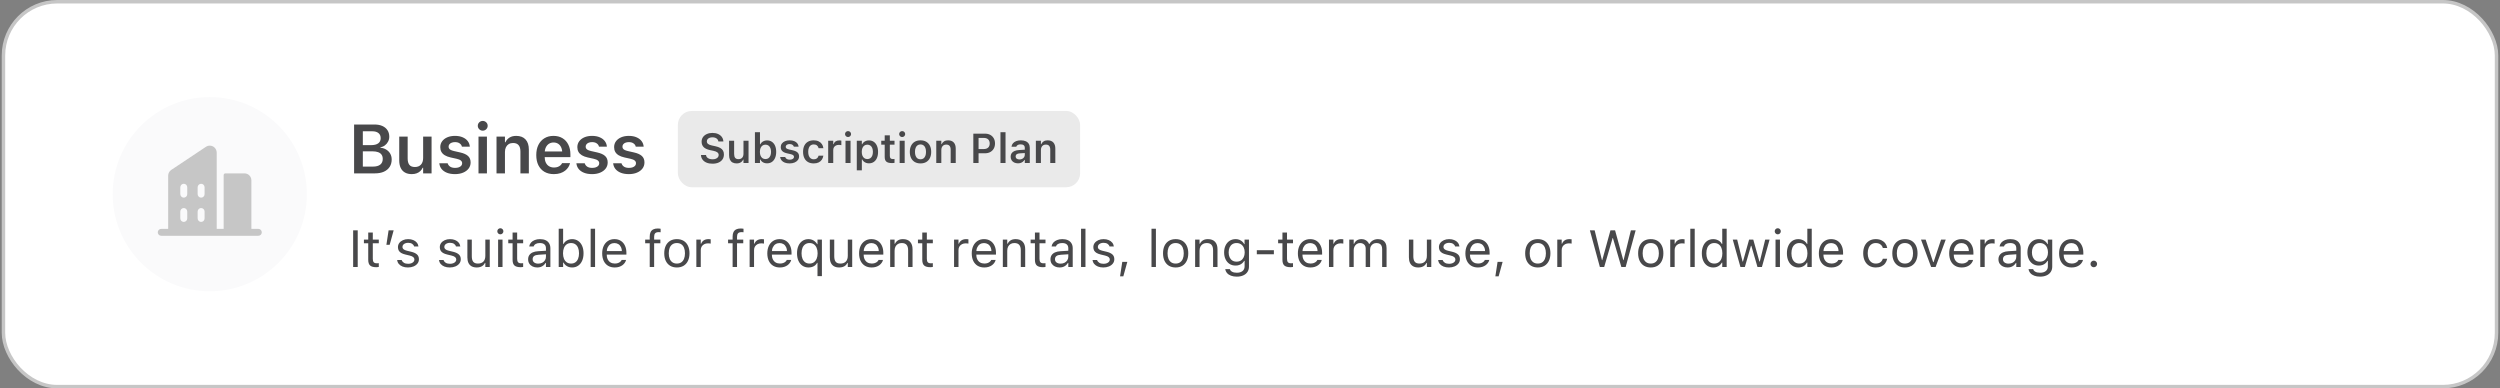 <svg width="721" height="112" viewBox="0 0 721 112" fill="none" xmlns="http://www.w3.org/2000/svg">
<rect x="0" y="0" width="721" height="112" fill="#808080" stroke="none"/>
<rect x="1" y="0.5" width="719" height="111" rx="15.5" fill="white"/>
<rect x="1" y="0.5" width="719" height="111" rx="15.5" stroke="#C6C6C6"/>
<circle cx="60.5" cy="56" r="28" fill="#FAFAFB"/>
<path d="M74.466 66H72.5V52C72.5 51.469 72.289 50.961 71.914 50.586C71.539 50.211 71.03 50 70.5 50H65C64.867 50 64.74 50.053 64.646 50.146C64.553 50.24 64.5 50.367 64.5 50.5V66H62.5V44.051C62.503 43.74 62.436 43.431 62.302 43.15C62.169 42.868 61.973 42.621 61.73 42.426C61.398 42.168 60.994 42.02 60.574 42.005C60.154 41.989 59.74 42.107 59.39 42.34L49.39 49C49.116 49.183 48.891 49.431 48.736 49.722C48.58 50.013 48.499 50.338 48.5 50.667V66H46.534C46.275 65.996 46.025 66.09 45.833 66.263C45.642 66.437 45.522 66.676 45.5 66.934C45.491 67.07 45.51 67.208 45.556 67.337C45.602 67.466 45.675 67.584 45.768 67.684C45.862 67.784 45.975 67.864 46.101 67.918C46.227 67.972 46.363 68 46.5 68H74.5C74.637 68 74.773 67.972 74.899 67.918C75.025 67.864 75.138 67.784 75.232 67.684C75.325 67.584 75.398 67.466 75.444 67.337C75.49 67.208 75.509 67.07 75.5 66.934C75.478 66.676 75.359 66.437 75.167 66.263C74.975 66.09 74.725 65.996 74.466 66ZM54 63C54 63.137 53.972 63.273 53.918 63.398C53.864 63.524 53.784 63.638 53.684 63.731C53.584 63.825 53.466 63.898 53.337 63.944C53.208 63.99 53.071 64.009 52.934 64C52.676 63.977 52.436 63.858 52.263 63.666C52.09 63.474 51.996 63.224 52 62.965V61.034C51.996 60.775 52.091 60.525 52.264 60.334C52.437 60.142 52.676 60.023 52.934 60C53.071 59.991 53.208 60.01 53.337 60.056C53.466 60.102 53.584 60.175 53.684 60.268C53.784 60.362 53.864 60.475 53.918 60.601C53.972 60.727 54 60.863 54 61V63ZM54 56C54 56.137 53.972 56.273 53.918 56.398C53.864 56.524 53.784 56.638 53.684 56.731C53.584 56.825 53.466 56.898 53.337 56.944C53.208 56.99 53.071 57.009 52.934 57C52.676 56.977 52.437 56.858 52.264 56.666C52.09 56.474 51.996 56.224 52 55.965V54.034C51.996 53.775 52.091 53.525 52.264 53.334C52.437 53.142 52.676 53.023 52.934 53C53.071 52.991 53.208 53.01 53.337 53.056C53.466 53.102 53.584 53.175 53.684 53.268C53.784 53.362 53.864 53.475 53.918 53.601C53.972 53.727 54 53.863 54 54V56ZM59 63C59 63.137 58.972 63.273 58.918 63.398C58.864 63.524 58.784 63.638 58.684 63.731C58.584 63.825 58.466 63.898 58.337 63.944C58.208 63.99 58.071 64.009 57.934 64C57.676 63.977 57.437 63.859 57.264 63.667C57.091 63.476 56.996 63.226 57 62.967V61.034C56.997 60.776 57.091 60.526 57.264 60.334C57.438 60.143 57.677 60.024 57.934 60.001C58.071 59.992 58.208 60.011 58.337 60.057C58.466 60.103 58.584 60.176 58.684 60.27C58.784 60.363 58.864 60.477 58.918 60.602C58.972 60.728 59 60.864 59 61.001V63ZM59 56C59 56.137 58.972 56.273 58.918 56.398C58.864 56.524 58.784 56.638 58.684 56.731C58.584 56.825 58.466 56.898 58.337 56.944C58.208 56.99 58.071 57.009 57.934 57C57.677 56.977 57.438 56.858 57.264 56.667C57.091 56.475 56.997 56.225 57 55.967V54.034C56.997 53.776 57.091 53.526 57.264 53.334C57.438 53.143 57.677 53.024 57.934 53.001C58.071 52.992 58.208 53.011 58.337 53.057C58.466 53.104 58.584 53.176 58.684 53.27C58.784 53.363 58.864 53.477 58.918 53.602C58.972 53.728 59 53.864 59 54.001V56Z" fill="#C6C6C6"/>
<path d="M103.381 50V48.047H107.541C108.472 48.047 109.178 47.858 109.66 47.48C110.142 47.103 110.383 46.556 110.383 45.84V45.82C110.383 45.345 110.272 44.945 110.051 44.619C109.829 44.294 109.497 44.05 109.055 43.887C108.618 43.724 108.078 43.643 107.434 43.643H103.381V41.855H107.033C107.932 41.855 108.615 41.683 109.084 41.338C109.553 40.993 109.787 40.498 109.787 39.853V39.834C109.787 39.209 109.576 38.724 109.152 38.379C108.729 38.034 108.137 37.861 107.375 37.861H103.381V35.908H107.99C108.882 35.908 109.647 36.051 110.285 36.338C110.923 36.624 111.411 37.031 111.75 37.559C112.095 38.079 112.268 38.701 112.268 39.424V39.443C112.268 39.938 112.154 40.4 111.926 40.83C111.704 41.26 111.402 41.621 111.018 41.914C110.64 42.207 110.21 42.389 109.729 42.461V42.607C110.367 42.666 110.926 42.848 111.408 43.154C111.896 43.454 112.277 43.848 112.551 44.336C112.824 44.824 112.961 45.374 112.961 45.986V46.006C112.961 46.826 112.766 47.536 112.375 48.135C111.984 48.734 111.428 49.196 110.705 49.522C109.982 49.84 109.12 50 108.117 50H103.381ZM102.121 50V35.908H104.641V50H102.121ZM118.762 50.215C117.974 50.215 117.31 50.059 116.77 49.746C116.229 49.434 115.822 48.984 115.549 48.398C115.275 47.806 115.139 47.093 115.139 46.26V39.404H117.57V45.713C117.57 46.52 117.736 47.132 118.068 47.549C118.4 47.959 118.928 48.164 119.65 48.164C120.035 48.164 120.373 48.105 120.666 47.988C120.965 47.865 121.216 47.689 121.418 47.461C121.62 47.233 121.773 46.96 121.877 46.641C121.981 46.322 122.033 45.967 122.033 45.576V39.404H124.465V50H122.033V48.379H121.896C121.727 48.757 121.496 49.082 121.203 49.355C120.91 49.629 120.559 49.84 120.148 49.99C119.738 50.14 119.276 50.215 118.762 50.215ZM131.232 50.215C130.327 50.215 129.549 50.085 128.898 49.824C128.247 49.564 127.733 49.203 127.355 48.74C126.984 48.272 126.766 47.731 126.701 47.119L126.691 47.08H129.104L129.113 47.119C129.23 47.51 129.468 47.825 129.826 48.066C130.184 48.301 130.663 48.418 131.262 48.418C131.672 48.418 132.027 48.363 132.326 48.252C132.626 48.141 132.86 47.988 133.029 47.793C133.199 47.591 133.283 47.357 133.283 47.09V47.08C133.283 46.768 133.16 46.507 132.912 46.299C132.671 46.09 132.264 45.921 131.691 45.791L129.963 45.41C129.292 45.26 128.736 45.052 128.293 44.785C127.85 44.518 127.518 44.19 127.297 43.799C127.082 43.408 126.975 42.956 126.975 42.441V42.432C126.975 41.787 127.154 41.224 127.512 40.742C127.87 40.254 128.368 39.873 129.006 39.6C129.644 39.326 130.38 39.19 131.213 39.19C132.079 39.19 132.821 39.326 133.439 39.6C134.064 39.867 134.549 40.231 134.895 40.693C135.246 41.156 135.445 41.676 135.49 42.256V42.295H133.215L133.205 42.256C133.127 41.898 132.915 41.598 132.57 41.357C132.232 41.11 131.779 40.986 131.213 40.986C130.848 40.986 130.529 41.042 130.256 41.152C129.982 41.257 129.768 41.406 129.611 41.602C129.455 41.797 129.377 42.028 129.377 42.295V42.305C129.377 42.507 129.429 42.689 129.533 42.852C129.637 43.008 129.803 43.145 130.031 43.262C130.266 43.372 130.572 43.473 130.949 43.565L132.668 43.955C133.723 44.19 134.494 44.535 134.982 44.99C135.477 45.446 135.725 46.061 135.725 46.836V46.855C135.725 47.526 135.529 48.115 135.139 48.623C134.755 49.124 134.224 49.515 133.547 49.795C132.876 50.075 132.105 50.215 131.232 50.215ZM138 50V39.404H140.432V50H138ZM139.221 37.685C138.83 37.685 138.495 37.549 138.215 37.275C137.935 36.995 137.795 36.663 137.795 36.279C137.795 35.889 137.935 35.557 138.215 35.283C138.495 35.01 138.83 34.873 139.221 34.873C139.611 34.873 139.947 35.01 140.227 35.283C140.507 35.557 140.646 35.889 140.646 36.279C140.646 36.663 140.507 36.995 140.227 37.275C139.947 37.549 139.611 37.685 139.221 37.685ZM143.195 50V39.404H145.627V41.035H145.764C146.024 40.462 146.411 40.013 146.926 39.688C147.447 39.355 148.094 39.19 148.869 39.19C150.048 39.19 150.949 39.535 151.574 40.225C152.206 40.915 152.521 41.888 152.521 43.145V50H150.09V43.691C150.09 42.884 149.914 42.275 149.562 41.865C149.217 41.449 148.684 41.24 147.961 41.24C147.479 41.24 147.062 41.348 146.711 41.562C146.366 41.777 146.099 42.077 145.91 42.461C145.721 42.845 145.627 43.301 145.627 43.828V50H143.195ZM159.729 50.215C158.68 50.215 157.775 49.993 157.014 49.551C156.258 49.102 155.676 48.467 155.266 47.647C154.862 46.826 154.66 45.853 154.66 44.727V44.717C154.66 43.603 154.862 42.633 155.266 41.807C155.676 40.98 156.252 40.339 156.994 39.883C157.736 39.421 158.612 39.19 159.621 39.19C160.624 39.19 161.49 39.411 162.219 39.853C162.954 40.296 163.518 40.918 163.908 41.719C164.305 42.513 164.504 43.444 164.504 44.512V45.312H155.881V43.682H163.322L162.16 45.205V44.238C162.16 43.535 162.053 42.953 161.838 42.49C161.623 42.028 161.327 41.68 160.949 41.445C160.578 41.211 160.145 41.094 159.65 41.094C159.156 41.094 158.716 41.214 158.332 41.455C157.948 41.696 157.642 42.051 157.414 42.52C157.193 42.988 157.082 43.561 157.082 44.238V45.205C157.082 45.856 157.189 46.413 157.404 46.875C157.626 47.337 157.938 47.692 158.342 47.94C158.752 48.187 159.234 48.31 159.787 48.31C160.217 48.31 160.588 48.249 160.9 48.125C161.213 47.995 161.467 47.839 161.662 47.656C161.857 47.467 161.994 47.285 162.072 47.109L162.102 47.041H164.396L164.377 47.129C164.292 47.487 164.136 47.848 163.908 48.213C163.68 48.571 163.378 48.903 163 49.209C162.622 49.508 162.16 49.753 161.613 49.941C161.073 50.124 160.445 50.215 159.729 50.215ZM170.764 50.215C169.859 50.215 169.081 50.085 168.43 49.824C167.779 49.564 167.264 49.203 166.887 48.74C166.516 48.272 166.298 47.731 166.232 47.119L166.223 47.08H168.635L168.645 47.119C168.762 47.51 168.999 47.825 169.357 48.066C169.715 48.301 170.194 48.418 170.793 48.418C171.203 48.418 171.558 48.363 171.857 48.252C172.157 48.141 172.391 47.988 172.561 47.793C172.73 47.591 172.814 47.357 172.814 47.09V47.08C172.814 46.768 172.691 46.507 172.443 46.299C172.202 46.09 171.796 45.921 171.223 45.791L169.494 45.41C168.824 45.26 168.267 45.052 167.824 44.785C167.382 44.518 167.049 44.19 166.828 43.799C166.613 43.408 166.506 42.956 166.506 42.441V42.432C166.506 41.787 166.685 41.224 167.043 40.742C167.401 40.254 167.899 39.873 168.537 39.6C169.175 39.326 169.911 39.19 170.744 39.19C171.61 39.19 172.352 39.326 172.971 39.6C173.596 39.867 174.081 40.231 174.426 40.693C174.777 41.156 174.976 41.676 175.021 42.256V42.295H172.746L172.736 42.256C172.658 41.898 172.447 41.598 172.102 41.357C171.763 41.11 171.311 40.986 170.744 40.986C170.38 40.986 170.061 41.042 169.787 41.152C169.514 41.257 169.299 41.406 169.143 41.602C168.986 41.797 168.908 42.028 168.908 42.295V42.305C168.908 42.507 168.96 42.689 169.064 42.852C169.169 43.008 169.335 43.145 169.562 43.262C169.797 43.372 170.103 43.473 170.48 43.565L172.199 43.955C173.254 44.19 174.025 44.535 174.514 44.99C175.008 45.446 175.256 46.061 175.256 46.836V46.855C175.256 47.526 175.061 48.115 174.67 48.623C174.286 49.124 173.755 49.515 173.078 49.795C172.408 50.075 171.636 50.215 170.764 50.215ZM181.369 50.215C180.464 50.215 179.686 50.085 179.035 49.824C178.384 49.564 177.87 49.203 177.492 48.74C177.121 48.272 176.903 47.731 176.838 47.119L176.828 47.08H179.24L179.25 47.119C179.367 47.51 179.605 47.825 179.963 48.066C180.321 48.301 180.799 48.418 181.398 48.418C181.809 48.418 182.163 48.363 182.463 48.252C182.762 48.141 182.997 47.988 183.166 47.793C183.335 47.591 183.42 47.357 183.42 47.09V47.08C183.42 46.768 183.296 46.507 183.049 46.299C182.808 46.09 182.401 45.921 181.828 45.791L180.1 45.41C179.429 45.26 178.872 45.052 178.43 44.785C177.987 44.518 177.655 44.19 177.434 43.799C177.219 43.408 177.111 42.956 177.111 42.441V42.432C177.111 41.787 177.29 41.224 177.648 40.742C178.007 40.254 178.505 39.873 179.143 39.6C179.781 39.326 180.516 39.19 181.35 39.19C182.215 39.19 182.958 39.326 183.576 39.6C184.201 39.867 184.686 40.231 185.031 40.693C185.383 41.156 185.581 41.676 185.627 42.256V42.295H183.352L183.342 42.256C183.264 41.898 183.052 41.598 182.707 41.357C182.368 41.11 181.916 40.986 181.35 40.986C180.985 40.986 180.666 41.042 180.393 41.152C180.119 41.257 179.904 41.406 179.748 41.602C179.592 41.797 179.514 42.028 179.514 42.295V42.305C179.514 42.507 179.566 42.689 179.67 42.852C179.774 43.008 179.94 43.145 180.168 43.262C180.402 43.372 180.708 43.473 181.086 43.565L182.805 43.955C183.859 44.19 184.631 44.535 185.119 44.99C185.614 45.446 185.861 46.061 185.861 46.836V46.855C185.861 47.526 185.666 48.115 185.275 48.623C184.891 49.124 184.361 49.515 183.684 49.795C183.013 50.075 182.242 50.215 181.369 50.215Z" fill="#48484A"/>
<rect x="195.5" y="32" width="116" height="22" rx="4" fill="#EAEAEA"/>
<path d="M205.479 47.211C204.822 47.211 204.252 47.109 203.768 46.906C203.287 46.703 202.908 46.42 202.631 46.057C202.354 45.693 202.197 45.27 202.162 44.785L202.156 44.703H203.621L203.627 44.762C203.65 45 203.744 45.207 203.908 45.383C204.076 45.559 204.299 45.697 204.576 45.799C204.854 45.897 205.17 45.945 205.525 45.945C205.865 45.945 206.166 45.893 206.428 45.787C206.689 45.682 206.895 45.537 207.043 45.353C207.191 45.166 207.266 44.951 207.266 44.709V44.703C207.266 44.398 207.146 44.15 206.908 43.959C206.67 43.764 206.277 43.607 205.73 43.49L204.822 43.303C203.955 43.119 203.324 42.826 202.93 42.424C202.539 42.018 202.344 41.5 202.344 40.871V40.865C202.344 40.361 202.477 39.92 202.742 39.541C203.012 39.162 203.381 38.867 203.85 38.656C204.322 38.441 204.863 38.334 205.473 38.334C206.098 38.334 206.639 38.44 207.096 38.65C207.553 38.857 207.912 39.141 208.174 39.5C208.436 39.859 208.582 40.266 208.613 40.719L208.619 40.795H207.178L207.166 40.725C207.131 40.502 207.039 40.309 206.891 40.145C206.746 39.977 206.553 39.844 206.311 39.746C206.068 39.648 205.785 39.6 205.461 39.6C205.152 39.6 204.877 39.648 204.635 39.746C204.393 39.84 204.201 39.973 204.061 40.145C203.924 40.316 203.855 40.523 203.855 40.766V40.772C203.855 41.068 203.971 41.315 204.201 41.51C204.436 41.705 204.816 41.857 205.344 41.967L206.252 42.16C206.846 42.285 207.328 42.451 207.699 42.658C208.07 42.865 208.342 43.123 208.514 43.432C208.689 43.736 208.777 44.103 208.777 44.533V44.539C208.777 45.086 208.643 45.559 208.373 45.957C208.107 46.355 207.727 46.664 207.23 46.883C206.738 47.102 206.154 47.211 205.479 47.211ZM212.445 47.129C211.969 47.129 211.568 47.037 211.244 46.853C210.92 46.666 210.676 46.395 210.512 46.039C210.348 45.68 210.266 45.246 210.266 44.738V40.596H211.725V44.404C211.725 44.9 211.822 45.273 212.018 45.523C212.213 45.773 212.531 45.898 212.973 45.898C213.207 45.898 213.414 45.863 213.594 45.793C213.777 45.719 213.93 45.613 214.051 45.477C214.172 45.34 214.264 45.176 214.326 44.984C214.389 44.789 214.42 44.57 214.42 44.328V40.596H215.879V47H214.42V46.027H214.32C214.223 46.254 214.086 46.451 213.91 46.619C213.734 46.783 213.523 46.91 213.277 47C213.031 47.086 212.754 47.129 212.445 47.129ZM221.223 47.105C220.922 47.105 220.646 47.062 220.396 46.977C220.146 46.887 219.926 46.76 219.734 46.596C219.547 46.428 219.395 46.228 219.277 45.998H219.178V47H217.719V38.117H219.178V41.615H219.277C219.391 41.385 219.543 41.185 219.734 41.018C219.926 40.85 220.148 40.721 220.402 40.631C220.656 40.537 220.93 40.49 221.223 40.49C221.762 40.49 222.227 40.625 222.617 40.895C223.012 41.16 223.316 41.541 223.531 42.037C223.746 42.529 223.854 43.115 223.854 43.795V43.807C223.854 44.478 223.744 45.062 223.525 45.559C223.311 46.055 223.006 46.438 222.611 46.707C222.221 46.973 221.758 47.105 221.223 47.105ZM220.766 45.875C221.098 45.875 221.383 45.793 221.621 45.629C221.859 45.461 222.043 45.223 222.172 44.914C222.301 44.605 222.365 44.236 222.365 43.807V43.795C222.365 43.365 222.301 42.996 222.172 42.688C222.043 42.375 221.859 42.137 221.621 41.973C221.383 41.805 221.098 41.721 220.766 41.721C220.438 41.721 220.152 41.805 219.91 41.973C219.668 42.141 219.48 42.379 219.348 42.688C219.219 42.996 219.154 43.365 219.154 43.795V43.807C219.154 44.232 219.219 44.602 219.348 44.914C219.48 45.223 219.666 45.461 219.904 45.629C220.146 45.793 220.434 45.875 220.766 45.875ZM227.732 47.129C227.189 47.129 226.721 47.053 226.326 46.9C225.936 46.744 225.627 46.529 225.4 46.256C225.174 45.978 225.039 45.658 224.996 45.295V45.283H226.443L226.449 45.295C226.527 45.518 226.674 45.699 226.889 45.84C227.104 45.98 227.393 46.051 227.756 46.051C227.998 46.051 228.211 46.018 228.395 45.951C228.578 45.881 228.723 45.785 228.828 45.664C228.934 45.543 228.986 45.402 228.986 45.242V45.23C228.986 45.043 228.91 44.887 228.758 44.762C228.605 44.633 228.354 44.529 228.002 44.451L226.965 44.217C226.559 44.127 226.223 44.002 225.957 43.842C225.691 43.682 225.492 43.484 225.359 43.25C225.23 43.016 225.166 42.742 225.166 42.43V42.424C225.166 42.037 225.273 41.697 225.488 41.404C225.707 41.111 226.01 40.883 226.396 40.719C226.783 40.555 227.229 40.473 227.732 40.473C228.252 40.473 228.699 40.551 229.074 40.707C229.449 40.863 229.742 41.078 229.953 41.352C230.164 41.625 230.285 41.935 230.316 42.283V42.295H228.945L228.939 42.277C228.885 42.074 228.754 41.902 228.547 41.762C228.344 41.617 228.07 41.545 227.727 41.545C227.512 41.545 227.318 41.578 227.146 41.645C226.979 41.711 226.846 41.805 226.748 41.926C226.654 42.043 226.607 42.182 226.607 42.342V42.348C226.607 42.473 226.639 42.582 226.701 42.676C226.768 42.77 226.871 42.852 227.012 42.922C227.152 42.992 227.338 43.055 227.568 43.109L228.605 43.338C229.234 43.478 229.699 43.688 230 43.965C230.301 44.242 230.451 44.615 230.451 45.084V45.096C230.451 45.502 230.334 45.857 230.1 46.162C229.865 46.467 229.543 46.705 229.133 46.877C228.723 47.045 228.256 47.129 227.732 47.129ZM234.67 47.129C234.025 47.129 233.475 46.996 233.018 46.73C232.561 46.465 232.211 46.082 231.969 45.582C231.727 45.082 231.605 44.484 231.605 43.789V43.777C231.605 43.086 231.727 42.494 231.969 42.002C232.211 41.51 232.561 41.133 233.018 40.871C233.475 40.605 234.023 40.473 234.664 40.473C235.215 40.473 235.688 40.568 236.082 40.76C236.48 40.947 236.795 41.209 237.025 41.545C237.26 41.877 237.404 42.266 237.459 42.711V42.734H236.082L236.076 42.717C236.01 42.404 235.857 42.148 235.619 41.949C235.385 41.75 235.068 41.65 234.67 41.65C234.338 41.65 234.053 41.734 233.814 41.902C233.58 42.07 233.4 42.312 233.275 42.629C233.15 42.945 233.088 43.328 233.088 43.777V43.789C233.088 44.242 233.15 44.631 233.275 44.955C233.404 45.275 233.586 45.522 233.82 45.693C234.055 45.861 234.338 45.945 234.67 45.945C235.049 45.945 235.354 45.859 235.584 45.688C235.818 45.516 235.98 45.262 236.07 44.926L236.082 44.902L237.453 44.897L237.447 44.949C237.377 45.383 237.225 45.764 236.99 46.092C236.76 46.42 236.451 46.676 236.064 46.859C235.678 47.039 235.213 47.129 234.67 47.129ZM238.848 47V40.596H240.307V41.58H240.406C240.516 41.236 240.711 40.969 240.992 40.777C241.277 40.586 241.631 40.49 242.053 40.49C242.162 40.49 242.27 40.498 242.375 40.514C242.484 40.525 242.574 40.541 242.645 40.56V41.867C242.527 41.84 242.408 41.82 242.287 41.809C242.17 41.793 242.047 41.785 241.918 41.785C241.594 41.785 241.311 41.846 241.068 41.967C240.826 42.088 240.639 42.262 240.506 42.488C240.373 42.711 240.307 42.975 240.307 43.279V47H238.848ZM243.846 47V40.596H245.299V47H243.846ZM244.578 39.523C244.34 39.523 244.135 39.44 243.963 39.272C243.791 39.103 243.705 38.902 243.705 38.668C243.705 38.426 243.791 38.223 243.963 38.059C244.135 37.891 244.34 37.807 244.578 37.807C244.816 37.807 245.02 37.891 245.188 38.059C245.359 38.223 245.445 38.426 245.445 38.668C245.445 38.902 245.359 39.103 245.188 39.272C245.02 39.44 244.816 39.523 244.578 39.523ZM247.098 49.127V40.596H248.557V41.598H248.656C248.773 41.367 248.926 41.17 249.113 41.006C249.305 40.842 249.525 40.715 249.775 40.625C250.025 40.535 250.301 40.49 250.602 40.49C251.137 40.49 251.6 40.625 251.99 40.895C252.385 41.164 252.689 41.547 252.904 42.043C253.123 42.535 253.232 43.119 253.232 43.795V43.807C253.232 44.486 253.125 45.072 252.91 45.565C252.695 46.057 252.391 46.438 251.996 46.707C251.605 46.973 251.141 47.105 250.602 47.105C250.309 47.105 250.035 47.06 249.781 46.971C249.527 46.877 249.305 46.746 249.113 46.578C248.922 46.41 248.77 46.211 248.656 45.98H248.557V49.127H247.098ZM250.145 45.875C250.477 45.875 250.762 45.793 251 45.629C251.238 45.461 251.422 45.223 251.551 44.914C251.68 44.602 251.744 44.232 251.744 43.807V43.795C251.744 43.361 251.68 42.99 251.551 42.682C251.422 42.373 251.238 42.137 251 41.973C250.762 41.805 250.477 41.721 250.145 41.721C249.812 41.721 249.525 41.805 249.283 41.973C249.045 42.137 248.859 42.373 248.727 42.682C248.598 42.99 248.533 43.359 248.533 43.789V43.801C248.533 44.23 248.598 44.602 248.727 44.914C248.859 45.223 249.047 45.461 249.289 45.629C249.531 45.793 249.816 45.875 250.145 45.875ZM257.223 47.029C256.488 47.029 255.959 46.895 255.635 46.625C255.311 46.355 255.148 45.914 255.148 45.301V41.727H254.152V40.596H255.148V39.025H256.631V40.596H257.979V41.727H256.631V44.955C256.631 45.272 256.697 45.504 256.83 45.652C256.967 45.797 257.186 45.869 257.486 45.869C257.592 45.869 257.678 45.867 257.744 45.863C257.814 45.855 257.893 45.848 257.979 45.84V46.965C257.877 46.984 257.76 47 257.627 47.012C257.498 47.023 257.363 47.029 257.223 47.029ZM259.455 47V40.596H260.908V47H259.455ZM260.188 39.523C259.949 39.523 259.744 39.44 259.572 39.272C259.4 39.103 259.314 38.902 259.314 38.668C259.314 38.426 259.4 38.223 259.572 38.059C259.744 37.891 259.949 37.807 260.188 37.807C260.426 37.807 260.629 37.891 260.797 38.059C260.969 38.223 261.055 38.426 261.055 38.668C261.055 38.902 260.969 39.103 260.797 39.272C260.629 39.44 260.426 39.523 260.188 39.523ZM265.473 47.129C264.836 47.129 264.287 46.996 263.826 46.73C263.365 46.461 263.01 46.078 262.76 45.582C262.514 45.086 262.391 44.492 262.391 43.801V43.789C262.391 43.105 262.516 42.516 262.766 42.02C263.016 41.52 263.369 41.137 263.826 40.871C264.287 40.605 264.836 40.473 265.473 40.473C266.109 40.473 266.656 40.605 267.113 40.871C267.574 41.137 267.93 41.518 268.18 42.014C268.43 42.51 268.555 43.102 268.555 43.789V43.801C268.555 44.492 268.43 45.086 268.18 45.582C267.934 46.078 267.58 46.461 267.119 46.73C266.662 46.996 266.113 47.129 265.473 47.129ZM265.473 45.945C265.809 45.945 266.094 45.861 266.328 45.693C266.566 45.522 266.748 45.277 266.873 44.961C266.998 44.641 267.061 44.256 267.061 43.807V43.795C267.061 43.342 266.998 42.957 266.873 42.641C266.748 42.32 266.566 42.076 266.328 41.908C266.094 41.736 265.809 41.65 265.473 41.65C265.137 41.65 264.85 41.736 264.611 41.908C264.373 42.076 264.191 42.32 264.066 42.641C263.941 42.957 263.879 43.342 263.879 43.795V43.807C263.879 44.256 263.941 44.641 264.066 44.961C264.191 45.281 264.371 45.525 264.605 45.693C264.844 45.861 265.133 45.945 265.473 45.945ZM270.02 47V40.596H271.479V41.58H271.578C271.73 41.232 271.961 40.961 272.27 40.766C272.578 40.57 272.963 40.473 273.424 40.473C274.139 40.473 274.686 40.68 275.064 41.094C275.443 41.508 275.633 42.096 275.633 42.857V47H274.174V43.197C274.174 42.697 274.068 42.322 273.857 42.072C273.65 41.822 273.326 41.697 272.885 41.697C272.596 41.697 272.346 41.762 272.135 41.891C271.924 42.02 271.762 42.201 271.648 42.435C271.535 42.67 271.479 42.947 271.479 43.268V47H270.02ZM281.463 44.205V42.986H283.713C284.256 42.986 284.678 42.848 284.979 42.57C285.279 42.289 285.43 41.895 285.43 41.387V41.375C285.43 40.863 285.279 40.469 284.979 40.191C284.678 39.914 284.256 39.775 283.713 39.775H281.463V38.545H284.082C284.656 38.545 285.158 38.662 285.588 38.897C286.018 39.131 286.354 39.461 286.596 39.887C286.838 40.309 286.959 40.803 286.959 41.369V41.381C286.959 41.943 286.838 42.438 286.596 42.863C286.354 43.285 286.018 43.615 285.588 43.853C285.158 44.088 284.656 44.205 284.082 44.205H281.463ZM280.707 47V38.545H282.219V47H280.707ZM288.535 47V38.117H289.994V47H288.535ZM293.574 47.105C293.172 47.105 292.811 47.027 292.49 46.871C292.174 46.715 291.924 46.494 291.74 46.209C291.561 45.92 291.471 45.58 291.471 45.19V45.178C291.471 44.799 291.564 44.473 291.752 44.199C291.939 43.922 292.215 43.705 292.578 43.549C292.941 43.393 293.383 43.301 293.902 43.273L296.27 43.127V44.088L294.107 44.228C293.697 44.252 293.395 44.338 293.199 44.486C293.004 44.635 292.906 44.842 292.906 45.107V45.119C292.906 45.393 293.01 45.605 293.217 45.758C293.428 45.91 293.695 45.986 294.02 45.986C294.312 45.986 294.574 45.928 294.805 45.81C295.035 45.693 295.217 45.535 295.35 45.336C295.482 45.133 295.549 44.904 295.549 44.65V42.623C295.549 42.303 295.447 42.059 295.244 41.891C295.041 41.719 294.74 41.633 294.342 41.633C294.01 41.633 293.738 41.691 293.527 41.809C293.316 41.922 293.174 42.084 293.1 42.295L293.094 42.318H291.717L291.723 42.266C291.77 41.906 291.91 41.592 292.145 41.322C292.379 41.053 292.689 40.844 293.076 40.695C293.463 40.547 293.908 40.473 294.412 40.473C294.967 40.473 295.436 40.559 295.818 40.73C296.201 40.898 296.492 41.145 296.691 41.469C296.891 41.789 296.99 42.174 296.99 42.623V47H295.549V46.121H295.449C295.332 46.324 295.18 46.5 294.992 46.648C294.809 46.797 294.598 46.91 294.359 46.988C294.121 47.066 293.859 47.105 293.574 47.105ZM298.742 47V40.596H300.201V41.58H300.301C300.453 41.232 300.684 40.961 300.992 40.766C301.301 40.57 301.686 40.473 302.146 40.473C302.861 40.473 303.408 40.68 303.787 41.094C304.166 41.508 304.355 42.096 304.355 42.857V47H302.896V43.197C302.896 42.697 302.791 42.322 302.58 42.072C302.373 41.822 302.049 41.697 301.607 41.697C301.318 41.697 301.068 41.762 300.857 41.891C300.646 42.02 300.484 42.201 300.371 42.435C300.258 42.67 300.201 42.947 300.201 43.268V47H298.742Z" fill="#48484A"/>
<path d="M101.848 77V66.431H103.166V77H101.848ZM108.505 77.059C107.695 77.059 107.106 76.895 106.74 76.568C106.379 76.241 106.198 75.701 106.198 74.949V70.159H104.953V69.105H106.198V67.061H107.517V69.105H109.245V70.159H107.517V74.627C107.517 75.091 107.604 75.425 107.78 75.63C107.956 75.831 108.249 75.931 108.659 75.931C108.771 75.931 108.867 75.928 108.945 75.923C109.028 75.918 109.128 75.911 109.245 75.901V76.985C109.123 77.005 109.001 77.022 108.879 77.037C108.757 77.051 108.632 77.059 108.505 77.059ZM111.435 70.599L112.072 66.431H113.53L112.38 70.599H111.435ZM117.653 77.139C117.067 77.139 116.55 77.051 116.101 76.876C115.651 76.695 115.29 76.443 115.017 76.121C114.748 75.799 114.589 75.42 114.541 74.986H115.844C115.952 75.313 116.162 75.577 116.474 75.777C116.787 75.977 117.194 76.077 117.697 76.077C118.054 76.077 118.366 76.026 118.635 75.923C118.908 75.816 119.123 75.672 119.279 75.491C119.436 75.306 119.514 75.093 119.514 74.854V74.839C119.514 74.571 119.406 74.344 119.191 74.158C118.977 73.968 118.625 73.814 118.137 73.697L116.914 73.404C116.42 73.287 116.015 73.135 115.698 72.95C115.38 72.759 115.146 72.527 114.995 72.254C114.843 71.976 114.768 71.648 114.768 71.272V71.265C114.768 70.826 114.895 70.433 115.148 70.086C115.407 69.739 115.759 69.466 116.203 69.266C116.647 69.065 117.148 68.965 117.705 68.965C118.256 68.965 118.745 69.053 119.169 69.229C119.599 69.4 119.943 69.644 120.202 69.961C120.466 70.279 120.627 70.652 120.686 71.082H119.433C119.35 70.769 119.16 70.516 118.862 70.32C118.564 70.125 118.176 70.027 117.697 70.027C117.385 70.027 117.106 70.079 116.862 70.181C116.618 70.279 116.425 70.415 116.284 70.591C116.142 70.767 116.071 70.972 116.071 71.207V71.221C116.071 71.397 116.118 71.553 116.21 71.69C116.303 71.827 116.447 71.946 116.643 72.049C116.838 72.151 117.089 72.242 117.397 72.32L118.613 72.613C119.355 72.793 119.907 73.052 120.268 73.389C120.634 73.726 120.817 74.178 120.817 74.744V74.759C120.817 75.228 120.678 75.643 120.4 76.004C120.122 76.36 119.743 76.639 119.265 76.839C118.791 77.039 118.254 77.139 117.653 77.139ZM129.724 77.139C129.138 77.139 128.62 77.051 128.171 76.876C127.722 76.695 127.36 76.443 127.087 76.121C126.818 75.799 126.66 75.42 126.611 74.986H127.915C128.022 75.313 128.232 75.577 128.544 75.777C128.857 75.977 129.265 76.077 129.768 76.077C130.124 76.077 130.437 76.026 130.705 75.923C130.979 75.816 131.193 75.672 131.35 75.491C131.506 75.306 131.584 75.093 131.584 74.854V74.839C131.584 74.571 131.477 74.344 131.262 74.158C131.047 73.968 130.695 73.814 130.207 73.697L128.984 73.404C128.491 73.287 128.085 73.135 127.768 72.95C127.451 72.759 127.216 72.527 127.065 72.254C126.914 71.976 126.838 71.648 126.838 71.272V71.265C126.838 70.826 126.965 70.433 127.219 70.086C127.478 69.739 127.829 69.466 128.273 69.266C128.718 69.065 129.218 68.965 129.775 68.965C130.327 68.965 130.815 69.053 131.24 69.229C131.669 69.4 132.014 69.644 132.272 69.961C132.536 70.279 132.697 70.652 132.756 71.082H131.503C131.42 70.769 131.23 70.516 130.932 70.32C130.634 70.125 130.246 70.027 129.768 70.027C129.455 70.027 129.177 70.079 128.933 70.181C128.688 70.279 128.496 70.415 128.354 70.591C128.212 70.767 128.142 70.972 128.142 71.207V71.221C128.142 71.397 128.188 71.553 128.281 71.69C128.374 71.827 128.518 71.946 128.713 72.049C128.908 72.151 129.16 72.242 129.467 72.32L130.683 72.613C131.425 72.793 131.977 73.052 132.338 73.389C132.705 73.726 132.888 74.178 132.888 74.744V74.759C132.888 75.228 132.749 75.643 132.47 76.004C132.192 76.36 131.813 76.639 131.335 76.839C130.861 77.039 130.324 77.139 129.724 77.139ZM137.509 77.139C136.914 77.139 136.413 77.027 136.008 76.802C135.603 76.573 135.297 76.241 135.092 75.806C134.892 75.367 134.792 74.837 134.792 74.217V69.105H136.066V73.909C136.066 74.617 136.203 75.144 136.477 75.491C136.755 75.838 137.209 76.011 137.839 76.011C138.186 76.011 138.491 75.96 138.754 75.857C139.023 75.755 139.248 75.608 139.428 75.418C139.609 75.223 139.743 74.988 139.831 74.715C139.924 74.436 139.97 74.124 139.97 73.777V69.105H141.245V77H139.97V75.821H139.853C139.726 76.099 139.553 76.338 139.333 76.539C139.113 76.734 138.85 76.883 138.542 76.985C138.239 77.088 137.895 77.139 137.509 77.139ZM143.654 77V69.105H144.929V77H143.654ZM144.299 67.581C144.06 67.581 143.852 67.496 143.676 67.325C143.505 67.149 143.42 66.941 143.42 66.702C143.42 66.458 143.505 66.251 143.676 66.08C143.852 65.909 144.06 65.823 144.299 65.823C144.543 65.823 144.75 65.909 144.921 66.08C145.092 66.251 145.178 66.458 145.178 66.702C145.178 66.941 145.092 67.149 144.921 67.325C144.75 67.496 144.543 67.581 144.299 67.581ZM150.136 77.059C149.326 77.059 148.737 76.895 148.371 76.568C148.01 76.241 147.829 75.701 147.829 74.949V70.159H146.584V69.105H147.829V67.061H149.147V69.105H150.876V70.159H149.147V74.627C149.147 75.091 149.235 75.425 149.411 75.63C149.587 75.831 149.88 75.931 150.29 75.931C150.402 75.931 150.498 75.928 150.576 75.923C150.659 75.918 150.759 75.911 150.876 75.901V76.985C150.754 77.005 150.632 77.022 150.51 77.037C150.388 77.051 150.263 77.059 150.136 77.059ZM154.948 77.139C154.45 77.139 154.001 77.044 153.601 76.853C153.205 76.663 152.89 76.392 152.656 76.04C152.426 75.689 152.312 75.274 152.312 74.795V74.781C152.312 74.312 152.424 73.912 152.648 73.58C152.873 73.243 153.2 72.979 153.63 72.789C154.06 72.598 154.58 72.486 155.19 72.452L158.09 72.276V73.294L155.344 73.47C154.743 73.504 154.304 73.628 154.025 73.843C153.752 74.058 153.615 74.361 153.615 74.751V74.766C153.615 75.166 153.767 75.479 154.069 75.704C154.372 75.923 154.753 76.033 155.212 76.033C155.646 76.033 156.032 75.948 156.369 75.777C156.706 75.601 156.97 75.364 157.16 75.066C157.355 74.769 157.453 74.432 157.453 74.056V71.595C157.453 71.106 157.304 70.735 157.006 70.481C156.713 70.223 156.271 70.093 155.681 70.093C155.207 70.093 154.819 70.179 154.516 70.35C154.213 70.516 154.011 70.752 153.908 71.06L153.901 71.082H152.626L152.634 71.038C152.702 70.623 152.873 70.262 153.146 69.954C153.425 69.642 153.784 69.4 154.223 69.229C154.663 69.053 155.163 68.965 155.725 68.965C156.369 68.965 156.914 69.07 157.358 69.28C157.807 69.49 158.146 69.793 158.376 70.189C158.61 70.579 158.728 71.048 158.728 71.595V77H157.453V75.835H157.336C157.17 76.114 156.967 76.351 156.728 76.546C156.494 76.741 156.228 76.89 155.93 76.993C155.632 77.09 155.305 77.139 154.948 77.139ZM164.982 77.139C164.616 77.139 164.277 77.083 163.964 76.971C163.652 76.858 163.374 76.7 163.129 76.495C162.885 76.285 162.683 76.033 162.521 75.74H162.404V77H161.13V65.97H162.404V70.35H162.521C162.668 70.066 162.863 69.822 163.107 69.617C163.356 69.412 163.64 69.253 163.957 69.141C164.279 69.024 164.621 68.965 164.982 68.965C165.651 68.965 166.232 69.134 166.726 69.471C167.224 69.808 167.609 70.281 167.883 70.892C168.156 71.502 168.293 72.22 168.293 73.045V73.06C168.293 73.88 168.156 74.598 167.883 75.213C167.609 75.823 167.224 76.297 166.726 76.634C166.232 76.971 165.651 77.139 164.982 77.139ZM164.689 76.011C165.173 76.011 165.585 75.894 165.927 75.66C166.269 75.42 166.53 75.081 166.711 74.642C166.896 74.197 166.989 73.67 166.989 73.06V73.045C166.989 72.43 166.896 71.902 166.711 71.463C166.53 71.023 166.269 70.686 165.927 70.452C165.585 70.213 165.173 70.093 164.689 70.093C164.211 70.093 163.798 70.213 163.452 70.452C163.105 70.691 162.839 71.031 162.653 71.47C162.468 71.91 162.375 72.435 162.375 73.045V73.06C162.375 73.665 162.468 74.19 162.653 74.634C162.839 75.074 163.105 75.413 163.452 75.652C163.798 75.892 164.211 76.011 164.689 76.011ZM170.344 77V65.97H171.618V77H170.344ZM177.287 77.139C176.535 77.139 175.888 76.973 175.346 76.641C174.809 76.309 174.394 75.84 174.101 75.235C173.813 74.624 173.669 73.907 173.669 73.082V73.074C173.669 72.259 173.813 71.543 174.101 70.928C174.394 70.313 174.807 69.832 175.339 69.485C175.871 69.139 176.494 68.965 177.207 68.965C177.924 68.965 178.54 69.131 179.052 69.463C179.57 69.795 179.965 70.259 180.239 70.855C180.517 71.446 180.656 72.134 180.656 72.92V73.418H174.328V72.4H180.004L179.375 73.331V72.825C179.375 72.205 179.282 71.695 179.096 71.294C178.911 70.894 178.654 70.596 178.327 70.401C178 70.201 177.624 70.101 177.199 70.101C176.774 70.101 176.394 70.206 176.057 70.415C175.725 70.621 175.461 70.926 175.266 71.331C175.07 71.736 174.973 72.234 174.973 72.825V73.331C174.973 73.892 175.068 74.373 175.258 74.773C175.449 75.169 175.72 75.474 176.071 75.689C176.423 75.899 176.838 76.004 177.316 76.004C177.673 76.004 177.983 75.955 178.247 75.857C178.51 75.76 178.728 75.635 178.898 75.484C179.069 75.332 179.189 75.179 179.257 75.022L179.287 74.957H180.561L180.546 75.015C180.478 75.284 180.356 75.545 180.18 75.799C180.009 76.048 179.787 76.275 179.514 76.48C179.24 76.68 178.916 76.841 178.54 76.963C178.168 77.081 177.751 77.139 177.287 77.139ZM187.38 77V70.159H186.069V69.105H187.38V68.226C187.38 67.698 187.465 67.264 187.636 66.922C187.812 66.575 188.071 66.319 188.413 66.153C188.754 65.982 189.174 65.897 189.672 65.897C189.829 65.897 189.975 65.904 190.112 65.918C190.253 65.928 190.39 65.945 190.522 65.97V66.988C190.444 66.973 190.354 66.963 190.251 66.959C190.148 66.954 190.041 66.951 189.929 66.951C189.475 66.951 189.147 67.061 188.947 67.281C188.752 67.501 188.654 67.828 188.654 68.262V69.105H190.449V70.159H188.654V77H187.38ZM195.209 77.139C194.462 77.139 193.815 76.976 193.269 76.648C192.727 76.316 192.307 75.845 192.009 75.235C191.716 74.624 191.569 73.899 191.569 73.06V73.045C191.569 72.2 191.716 71.473 192.009 70.862C192.307 70.252 192.727 69.783 193.269 69.456C193.815 69.129 194.462 68.965 195.209 68.965C195.961 68.965 196.608 69.129 197.15 69.456C197.692 69.783 198.11 70.252 198.403 70.862C198.701 71.473 198.85 72.2 198.85 73.045V73.06C198.85 73.899 198.701 74.624 198.403 75.235C198.11 75.845 197.692 76.316 197.15 76.648C196.608 76.976 195.961 77.139 195.209 77.139ZM195.209 76.011C195.708 76.011 196.13 75.894 196.477 75.66C196.823 75.425 197.087 75.088 197.268 74.649C197.453 74.21 197.546 73.68 197.546 73.06V73.045C197.546 72.42 197.453 71.888 197.268 71.448C197.087 71.009 196.823 70.674 196.477 70.445C196.13 70.21 195.708 70.093 195.209 70.093C194.711 70.093 194.289 70.21 193.942 70.445C193.596 70.674 193.33 71.009 193.144 71.448C192.963 71.888 192.873 72.42 192.873 73.045V73.06C192.873 73.68 192.963 74.21 193.144 74.649C193.33 75.088 193.596 75.425 193.942 75.66C194.289 75.894 194.711 76.011 195.209 76.011ZM200.827 77V69.105H202.102V70.276H202.219C202.37 69.861 202.626 69.539 202.988 69.31C203.349 69.08 203.796 68.965 204.328 68.965C204.45 68.965 204.57 68.973 204.687 68.987C204.809 68.997 204.902 69.007 204.965 69.017V70.254C204.833 70.23 204.704 70.213 204.577 70.203C204.455 70.189 204.323 70.181 204.182 70.181C203.776 70.181 203.417 70.262 203.105 70.423C202.792 70.584 202.546 70.809 202.365 71.097C202.189 71.385 202.102 71.722 202.102 72.107V77H200.827ZM211.286 77V70.159H209.975V69.105H211.286V68.226C211.286 67.698 211.372 67.264 211.542 66.922C211.718 66.575 211.977 66.319 212.319 66.153C212.661 65.982 213.081 65.897 213.579 65.897C213.735 65.897 213.881 65.904 214.018 65.918C214.16 65.928 214.296 65.945 214.428 65.97V66.988C214.35 66.973 214.26 66.963 214.157 66.959C214.055 66.954 213.947 66.951 213.835 66.951C213.381 66.951 213.054 67.061 212.854 67.281C212.658 67.501 212.561 67.828 212.561 68.262V69.105H214.355V70.159H212.561V77H211.286ZM216.193 77V69.105H217.468V70.276H217.585C217.736 69.861 217.993 69.539 218.354 69.31C218.715 69.08 219.162 68.965 219.694 68.965C219.816 68.965 219.936 68.973 220.053 68.987C220.175 68.997 220.268 69.007 220.332 69.017V70.254C220.2 70.23 220.07 70.213 219.943 70.203C219.821 70.189 219.689 70.181 219.548 70.181C219.143 70.181 218.784 70.262 218.471 70.423C218.159 70.584 217.912 70.809 217.731 71.097C217.556 71.385 217.468 71.722 217.468 72.107V77H216.193ZM224.909 77.139C224.157 77.139 223.51 76.973 222.968 76.641C222.431 76.309 222.016 75.84 221.723 75.235C221.435 74.624 221.291 73.907 221.291 73.082V73.074C221.291 72.259 221.435 71.543 221.723 70.928C222.016 70.313 222.429 69.832 222.961 69.485C223.493 69.139 224.116 68.965 224.829 68.965C225.546 68.965 226.162 69.131 226.674 69.463C227.192 69.795 227.587 70.259 227.861 70.855C228.139 71.446 228.278 72.134 228.278 72.92V73.418H221.95V72.4H227.626L226.997 73.331V72.825C226.997 72.205 226.904 71.695 226.718 71.294C226.533 70.894 226.276 70.596 225.949 70.401C225.622 70.201 225.246 70.101 224.821 70.101C224.396 70.101 224.016 70.206 223.679 70.415C223.347 70.621 223.083 70.926 222.888 71.331C222.692 71.736 222.595 72.234 222.595 72.825V73.331C222.595 73.892 222.69 74.373 222.88 74.773C223.071 75.169 223.342 75.474 223.693 75.689C224.045 75.899 224.46 76.004 224.938 76.004C225.295 76.004 225.605 75.955 225.869 75.857C226.132 75.76 226.35 75.635 226.521 75.484C226.691 75.332 226.811 75.179 226.879 75.022L226.909 74.957H228.183L228.168 75.015C228.1 75.284 227.978 75.545 227.802 75.799C227.631 76.048 227.409 76.275 227.136 76.48C226.862 76.68 226.538 76.841 226.162 76.963C225.791 77.081 225.373 77.139 224.909 77.139ZM235.764 79.637V75.814H235.646C235.505 76.092 235.312 76.331 235.068 76.531C234.824 76.727 234.541 76.878 234.218 76.985C233.901 77.088 233.554 77.139 233.178 77.139C232.509 77.139 231.926 76.971 231.428 76.634C230.93 76.297 230.544 75.823 230.271 75.213C229.997 74.598 229.86 73.88 229.86 73.06V73.045C229.86 72.22 229.997 71.502 230.271 70.892C230.544 70.281 230.93 69.808 231.428 69.471C231.926 69.134 232.509 68.965 233.178 68.965C233.535 68.965 233.869 69.024 234.182 69.141C234.499 69.258 234.785 69.427 235.039 69.647C235.297 69.861 235.51 70.12 235.676 70.423H235.764V69.105H237.038V79.637H235.764ZM233.479 76.011C233.952 76.011 234.362 75.892 234.709 75.652C235.056 75.408 235.324 75.066 235.515 74.627C235.705 74.183 235.8 73.66 235.8 73.06V73.045C235.8 72.439 235.705 71.917 235.515 71.478C235.324 71.033 235.056 70.691 234.709 70.452C234.362 70.213 233.95 70.093 233.471 70.093C232.993 70.093 232.58 70.213 232.233 70.452C231.887 70.686 231.621 71.023 231.435 71.463C231.254 71.902 231.164 72.43 231.164 73.045V73.06C231.164 73.67 231.257 74.197 231.442 74.642C231.628 75.081 231.892 75.42 232.233 75.66C232.58 75.894 232.995 76.011 233.479 76.011ZM242.041 77.139C241.445 77.139 240.944 77.027 240.539 76.802C240.134 76.573 239.829 76.241 239.624 75.806C239.423 75.367 239.323 74.837 239.323 74.217V69.105H240.598V73.909C240.598 74.617 240.734 75.144 241.008 75.491C241.286 75.838 241.74 76.011 242.37 76.011C242.717 76.011 243.022 75.96 243.286 75.857C243.554 75.755 243.779 75.608 243.959 75.418C244.14 75.223 244.274 74.988 244.362 74.715C244.455 74.436 244.501 74.124 244.501 73.777V69.105H245.776V77H244.501V75.821H244.384C244.257 76.099 244.084 76.338 243.864 76.539C243.645 76.734 243.381 76.883 243.073 76.985C242.771 77.088 242.426 77.139 242.041 77.139ZM251.379 77.139C250.627 77.139 249.98 76.973 249.438 76.641C248.901 76.309 248.486 75.84 248.193 75.235C247.905 74.624 247.761 73.907 247.761 73.082V73.074C247.761 72.259 247.905 71.543 248.193 70.928C248.486 70.313 248.898 69.832 249.431 69.485C249.963 69.139 250.585 68.965 251.298 68.965C252.016 68.965 252.631 69.131 253.144 69.463C253.662 69.795 254.057 70.259 254.331 70.855C254.609 71.446 254.748 72.134 254.748 72.92V73.418H248.42V72.4H254.096L253.466 73.331V72.825C253.466 72.205 253.374 71.695 253.188 71.294C253.002 70.894 252.746 70.596 252.419 70.401C252.092 70.201 251.716 70.101 251.291 70.101C250.866 70.101 250.485 70.206 250.148 70.415C249.816 70.621 249.553 70.926 249.357 71.331C249.162 71.736 249.064 72.234 249.064 72.825V73.331C249.064 73.892 249.16 74.373 249.35 74.773C249.541 75.169 249.812 75.474 250.163 75.689C250.515 75.899 250.93 76.004 251.408 76.004C251.765 76.004 252.075 75.955 252.338 75.857C252.602 75.76 252.819 75.635 252.99 75.484C253.161 75.332 253.281 75.179 253.349 75.022L253.378 74.957H254.653L254.638 75.015C254.57 75.284 254.448 75.545 254.272 75.799C254.101 76.048 253.879 76.275 253.605 76.48C253.332 76.68 253.007 76.841 252.631 76.963C252.26 77.081 251.843 77.139 251.379 77.139ZM256.726 77V69.105H258V70.291H258.117C258.317 69.871 258.605 69.546 258.981 69.317C259.357 69.082 259.836 68.965 260.417 68.965C261.306 68.965 261.987 69.219 262.46 69.727C262.939 70.23 263.178 70.95 263.178 71.888V77H261.904V72.195C261.904 71.482 261.752 70.955 261.45 70.613C261.152 70.267 260.688 70.093 260.058 70.093C259.638 70.093 259.274 70.184 258.967 70.364C258.659 70.545 258.42 70.801 258.249 71.133C258.083 71.465 258 71.863 258 72.327V77H256.726ZM268.291 77.059C267.48 77.059 266.892 76.895 266.525 76.568C266.164 76.241 265.983 75.701 265.983 74.949V70.159H264.738V69.105H265.983V67.061H267.302V69.105H269.03V70.159H267.302V74.627C267.302 75.091 267.39 75.425 267.565 75.63C267.741 75.831 268.034 75.931 268.444 75.931C268.557 75.931 268.652 75.928 268.73 75.923C268.813 75.918 268.913 75.911 269.03 75.901V76.985C268.908 77.005 268.786 77.022 268.664 77.037C268.542 77.051 268.417 77.059 268.291 77.059ZM275.153 77V69.105H276.428V70.276H276.545C276.696 69.861 276.953 69.539 277.314 69.31C277.675 69.08 278.122 68.965 278.654 68.965C278.776 68.965 278.896 68.973 279.013 68.987C279.135 68.997 279.228 69.007 279.292 69.017V70.254C279.16 70.23 279.03 70.213 278.903 70.203C278.781 70.189 278.649 70.181 278.508 70.181C278.103 70.181 277.744 70.262 277.431 70.423C277.119 70.584 276.872 70.809 276.691 71.097C276.516 71.385 276.428 71.722 276.428 72.107V77H275.153ZM283.869 77.139C283.117 77.139 282.47 76.973 281.928 76.641C281.391 76.309 280.976 75.84 280.683 75.235C280.395 74.624 280.251 73.907 280.251 73.082V73.074C280.251 72.259 280.395 71.543 280.683 70.928C280.976 70.313 281.389 69.832 281.921 69.485C282.453 69.139 283.076 68.965 283.789 68.965C284.506 68.965 285.122 69.131 285.634 69.463C286.152 69.795 286.547 70.259 286.821 70.855C287.099 71.446 287.238 72.134 287.238 72.92V73.418H280.91V72.4H286.586L285.957 73.331V72.825C285.957 72.205 285.864 71.695 285.678 71.294C285.493 70.894 285.236 70.596 284.909 70.401C284.582 70.201 284.206 70.101 283.781 70.101C283.356 70.101 282.976 70.206 282.639 70.415C282.307 70.621 282.043 70.926 281.848 71.331C281.652 71.736 281.555 72.234 281.555 72.825V73.331C281.555 73.892 281.65 74.373 281.84 74.773C282.031 75.169 282.302 75.474 282.653 75.689C283.005 75.899 283.42 76.004 283.898 76.004C284.255 76.004 284.565 75.955 284.829 75.857C285.092 75.76 285.31 75.635 285.48 75.484C285.651 75.332 285.771 75.179 285.839 75.022L285.869 74.957H287.143L287.128 75.015C287.06 75.284 286.938 75.545 286.762 75.799C286.591 76.048 286.369 76.275 286.096 76.48C285.822 76.68 285.498 76.841 285.122 76.963C284.75 77.081 284.333 77.139 283.869 77.139ZM289.216 77V69.105H290.49V70.291H290.607C290.808 69.871 291.096 69.546 291.472 69.317C291.848 69.082 292.326 68.965 292.907 68.965C293.796 68.965 294.477 69.219 294.951 69.727C295.429 70.23 295.668 70.95 295.668 71.888V77H294.394V72.195C294.394 71.482 294.243 70.955 293.94 70.613C293.642 70.267 293.178 70.093 292.548 70.093C292.128 70.093 291.765 70.184 291.457 70.364C291.149 70.545 290.91 70.801 290.739 71.133C290.573 71.465 290.49 71.863 290.49 72.327V77H289.216ZM300.781 77.059C299.97 77.059 299.382 76.895 299.016 76.568C298.654 76.241 298.474 75.701 298.474 74.949V70.159H297.229V69.105H298.474V67.061H299.792V69.105H301.521V70.159H299.792V74.627C299.792 75.091 299.88 75.425 300.056 75.63C300.231 75.831 300.524 75.931 300.935 75.931C301.047 75.931 301.142 75.928 301.22 75.923C301.303 75.918 301.403 75.911 301.521 75.901V76.985C301.398 77.005 301.276 77.022 301.154 77.037C301.032 77.051 300.908 77.059 300.781 77.059ZM305.593 77.139C305.095 77.139 304.646 77.044 304.245 76.853C303.85 76.663 303.535 76.392 303.3 76.04C303.071 75.689 302.956 75.274 302.956 74.795V74.781C302.956 74.312 303.068 73.912 303.293 73.58C303.518 73.243 303.845 72.979 304.274 72.789C304.704 72.598 305.224 72.486 305.834 72.452L308.735 72.276V73.294L305.988 73.47C305.388 73.504 304.948 73.628 304.67 73.843C304.396 74.058 304.26 74.361 304.26 74.751V74.766C304.26 75.166 304.411 75.479 304.714 75.704C305.017 75.923 305.397 76.033 305.856 76.033C306.291 76.033 306.677 75.948 307.014 75.777C307.351 75.601 307.614 75.364 307.805 75.066C308 74.769 308.098 74.432 308.098 74.056V71.595C308.098 71.106 307.949 70.735 307.651 70.481C307.358 70.223 306.916 70.093 306.325 70.093C305.852 70.093 305.463 70.179 305.161 70.35C304.858 70.516 304.655 70.752 304.553 71.06L304.545 71.082H303.271L303.278 71.038C303.347 70.623 303.518 70.262 303.791 69.954C304.069 69.642 304.428 69.4 304.868 69.229C305.307 69.053 305.808 68.965 306.369 68.965C307.014 68.965 307.558 69.07 308.002 69.28C308.452 69.49 308.791 69.793 309.021 70.189C309.255 70.579 309.372 71.048 309.372 71.595V77H308.098V75.835H307.98C307.814 76.114 307.612 76.351 307.373 76.546C307.138 76.741 306.872 76.89 306.574 76.993C306.276 77.09 305.949 77.139 305.593 77.139ZM311.774 77V65.97H313.049V77H311.774ZM318.205 77.139C317.619 77.139 317.102 77.051 316.652 76.876C316.203 76.695 315.842 76.443 315.568 76.121C315.3 75.799 315.141 75.42 315.092 74.986H316.396C316.503 75.313 316.713 75.577 317.026 75.777C317.338 75.977 317.746 76.077 318.249 76.077C318.605 76.077 318.918 76.026 319.187 75.923C319.46 75.816 319.675 75.672 319.831 75.491C319.987 75.306 320.065 75.093 320.065 74.854V74.839C320.065 74.571 319.958 74.344 319.743 74.158C319.528 73.968 319.177 73.814 318.688 73.697L317.465 73.404C316.972 73.287 316.567 73.135 316.25 72.95C315.932 72.759 315.698 72.527 315.546 72.254C315.395 71.976 315.319 71.648 315.319 71.272V71.265C315.319 70.826 315.446 70.433 315.7 70.086C315.959 69.739 316.311 69.466 316.755 69.266C317.199 69.065 317.7 68.965 318.256 68.965C318.808 68.965 319.296 69.053 319.721 69.229C320.151 69.4 320.495 69.644 320.754 69.961C321.018 70.279 321.179 70.652 321.237 71.082H319.985C319.902 70.769 319.711 70.516 319.414 70.32C319.116 70.125 318.728 70.027 318.249 70.027C317.937 70.027 317.658 70.079 317.414 70.181C317.17 70.279 316.977 70.415 316.835 70.591C316.694 70.767 316.623 70.972 316.623 71.207V71.221C316.623 71.397 316.669 71.553 316.762 71.69C316.855 71.827 316.999 71.946 317.194 72.049C317.39 72.151 317.641 72.242 317.949 72.32L319.165 72.613C319.907 72.793 320.458 73.052 320.82 73.389C321.186 73.726 321.369 74.178 321.369 74.744V74.759C321.369 75.228 321.23 75.643 320.952 76.004C320.673 76.36 320.295 76.639 319.816 76.839C319.343 77.039 318.806 77.139 318.205 77.139ZM323.024 79.688L323.662 75.52H325.119L323.969 79.688H323.024ZM332.092 77V65.97H333.366V77H332.092ZM339.057 77.139C338.31 77.139 337.663 76.976 337.116 76.648C336.574 76.316 336.154 75.845 335.856 75.235C335.563 74.624 335.417 73.899 335.417 73.06V73.045C335.417 72.2 335.563 71.473 335.856 70.862C336.154 70.252 336.574 69.783 337.116 69.456C337.663 69.129 338.31 68.965 339.057 68.965C339.809 68.965 340.456 69.129 340.998 69.456C341.54 69.783 341.958 70.252 342.25 70.862C342.548 71.473 342.697 72.2 342.697 73.045V73.06C342.697 73.899 342.548 74.624 342.25 75.235C341.958 75.845 341.54 76.316 340.998 76.648C340.456 76.976 339.809 77.139 339.057 77.139ZM339.057 76.011C339.555 76.011 339.978 75.894 340.324 75.66C340.671 75.425 340.935 75.088 341.115 74.649C341.301 74.21 341.394 73.68 341.394 73.06V73.045C341.394 72.42 341.301 71.888 341.115 71.448C340.935 71.009 340.671 70.674 340.324 70.445C339.978 70.21 339.555 70.093 339.057 70.093C338.559 70.093 338.137 70.21 337.79 70.445C337.443 70.674 337.177 71.009 336.992 71.448C336.811 71.888 336.721 72.42 336.721 73.045V73.06C336.721 73.68 336.811 74.21 336.992 74.649C337.177 75.088 337.443 75.425 337.79 75.66C338.137 75.894 338.559 76.011 339.057 76.011ZM344.675 77V69.105H345.949V70.291H346.066C346.267 69.871 346.555 69.546 346.931 69.317C347.307 69.082 347.785 68.965 348.366 68.965C349.255 68.965 349.936 69.219 350.41 69.727C350.888 70.23 351.127 70.95 351.127 71.888V77H349.853V72.195C349.853 71.482 349.702 70.955 349.399 70.613C349.101 70.267 348.637 70.093 348.007 70.093C347.587 70.093 347.224 70.184 346.916 70.364C346.608 70.545 346.369 70.801 346.198 71.133C346.032 71.465 345.949 71.863 345.949 72.327V77H344.675ZM356.687 79.783C356.052 79.783 355.498 79.693 355.024 79.512C354.55 79.336 354.172 79.085 353.889 78.758C353.61 78.436 353.437 78.06 353.369 77.63L353.383 77.623H354.702L354.709 77.63C354.777 77.928 354.982 78.172 355.324 78.362C355.666 78.558 356.12 78.655 356.687 78.655C357.395 78.655 357.946 78.494 358.342 78.172C358.742 77.855 358.942 77.405 358.942 76.824V75.228H358.825C358.659 75.516 358.452 75.762 358.203 75.967C357.954 76.172 357.673 76.329 357.36 76.436C357.048 76.539 356.711 76.59 356.35 76.59C355.671 76.59 355.083 76.429 354.584 76.106C354.091 75.779 353.71 75.33 353.442 74.759C353.173 74.188 353.039 73.533 353.039 72.796V72.781C353.039 72.044 353.173 71.39 353.442 70.818C353.715 70.242 354.101 69.79 354.599 69.463C355.097 69.131 355.69 68.965 356.379 68.965C356.75 68.965 357.092 69.024 357.404 69.141C357.717 69.258 357.993 69.424 358.232 69.639C358.476 69.854 358.679 70.11 358.84 70.408H358.928V69.105H360.202V76.89C360.202 77.476 360.058 77.986 359.77 78.421C359.487 78.856 359.082 79.19 358.554 79.424C358.027 79.664 357.404 79.783 356.687 79.783ZM356.628 75.462C357.116 75.462 357.534 75.35 357.88 75.125C358.232 74.895 358.5 74.581 358.686 74.18C358.876 73.78 358.972 73.318 358.972 72.796V72.781C358.972 72.259 358.876 71.795 358.686 71.39C358.5 70.984 358.232 70.667 357.88 70.438C357.534 70.208 357.116 70.093 356.628 70.093C356.14 70.093 355.725 70.208 355.383 70.438C355.046 70.667 354.787 70.984 354.606 71.39C354.431 71.795 354.343 72.259 354.343 72.781V72.796C354.343 73.318 354.431 73.78 354.606 74.18C354.787 74.581 355.046 74.895 355.383 75.125C355.725 75.35 356.14 75.462 356.628 75.462ZM362.465 73.338V72.151H367.387V73.338H362.465ZM372.163 77.059C371.352 77.059 370.764 76.895 370.397 76.568C370.036 76.241 369.855 75.701 369.855 74.949V70.159H368.61V69.105H369.855V67.061H371.174V69.105H372.902V70.159H371.174V74.627C371.174 75.091 371.262 75.425 371.438 75.63C371.613 75.831 371.906 75.931 372.316 75.931C372.429 75.931 372.524 75.928 372.602 75.923C372.685 75.918 372.785 75.911 372.902 75.901V76.985C372.78 77.005 372.658 77.022 372.536 77.037C372.414 77.051 372.29 77.059 372.163 77.059ZM377.927 77.139C377.175 77.139 376.528 76.973 375.986 76.641C375.449 76.309 375.034 75.84 374.741 75.235C374.453 74.624 374.309 73.907 374.309 73.082V73.074C374.309 72.259 374.453 71.543 374.741 70.928C375.034 70.313 375.446 69.832 375.979 69.485C376.511 69.139 377.133 68.965 377.846 68.965C378.564 68.965 379.179 69.131 379.692 69.463C380.209 69.795 380.605 70.259 380.878 70.855C381.157 71.446 381.296 72.134 381.296 72.92V73.418H374.968V72.4H380.644L380.014 73.331V72.825C380.014 72.205 379.921 71.695 379.736 71.294C379.55 70.894 379.294 70.596 378.967 70.401C378.64 70.201 378.264 70.101 377.839 70.101C377.414 70.101 377.033 70.206 376.696 70.415C376.364 70.621 376.101 70.926 375.905 71.331C375.71 71.736 375.612 72.234 375.612 72.825V73.331C375.612 73.892 375.708 74.373 375.898 74.773C376.088 75.169 376.359 75.474 376.711 75.689C377.062 75.899 377.478 76.004 377.956 76.004C378.312 76.004 378.623 75.955 378.886 75.857C379.15 75.76 379.367 75.635 379.538 75.484C379.709 75.332 379.829 75.179 379.897 75.022L379.926 74.957H381.201L381.186 75.015C381.118 75.284 380.996 75.545 380.82 75.799C380.649 76.048 380.427 76.275 380.153 76.48C379.88 76.68 379.555 76.841 379.179 76.963C378.808 77.081 378.391 77.139 377.927 77.139ZM383.273 77V69.105H384.548V70.276H384.665C384.816 69.861 385.073 69.539 385.434 69.31C385.795 69.08 386.242 68.965 386.774 68.965C386.896 68.965 387.016 68.973 387.133 68.987C387.255 68.997 387.348 69.007 387.412 69.017V70.254C387.28 70.23 387.15 70.213 387.023 70.203C386.901 70.189 386.77 70.181 386.628 70.181C386.223 70.181 385.864 70.262 385.551 70.423C385.239 70.584 384.992 70.809 384.812 71.097C384.636 71.385 384.548 71.722 384.548 72.107V77H383.273ZM389.133 77V69.105H390.407V70.306H390.524C390.7 69.881 390.969 69.551 391.33 69.317C391.696 69.082 392.138 68.965 392.656 68.965C393.012 68.965 393.332 69.024 393.615 69.141C393.898 69.258 394.143 69.422 394.348 69.632C394.553 69.837 394.716 70.076 394.838 70.35H394.956C395.097 70.071 395.288 69.83 395.527 69.624C395.766 69.415 396.042 69.253 396.354 69.141C396.672 69.024 397.011 68.965 397.373 68.965C397.91 68.965 398.364 69.065 398.735 69.266C399.111 69.466 399.396 69.759 399.592 70.144C399.787 70.525 399.885 70.992 399.885 71.543V77H398.61V71.836C398.61 71.446 398.549 71.124 398.427 70.87C398.31 70.611 398.129 70.418 397.885 70.291C397.641 70.159 397.333 70.093 396.962 70.093C396.596 70.093 396.276 70.176 396.003 70.342C395.729 70.508 395.517 70.731 395.366 71.009C395.214 71.282 395.139 71.587 395.139 71.924V77H393.864V71.639C393.864 71.326 393.796 71.055 393.659 70.826C393.527 70.591 393.337 70.411 393.088 70.284C392.844 70.157 392.556 70.093 392.224 70.093C391.882 70.093 391.572 70.184 391.293 70.364C391.02 70.545 390.803 70.789 390.642 71.097C390.485 71.399 390.407 71.736 390.407 72.107V77H389.133ZM409.047 77.139C408.452 77.139 407.951 77.027 407.546 76.802C407.141 76.573 406.835 76.241 406.63 75.806C406.43 75.367 406.33 74.837 406.33 74.217V69.105H407.604V73.909C407.604 74.617 407.741 75.144 408.015 75.491C408.293 75.838 408.747 76.011 409.377 76.011C409.724 76.011 410.029 75.96 410.292 75.857C410.561 75.755 410.786 75.608 410.966 75.418C411.147 75.223 411.281 74.988 411.369 74.715C411.462 74.436 411.508 74.124 411.508 73.777V69.105H412.783V77H411.508V75.821H411.391C411.264 76.099 411.091 76.338 410.871 76.539C410.651 76.734 410.388 76.883 410.08 76.985C409.777 77.088 409.433 77.139 409.047 77.139ZM417.873 77.139C417.287 77.139 416.77 77.051 416.32 76.876C415.871 76.695 415.51 76.443 415.236 76.121C414.968 75.799 414.809 75.42 414.76 74.986H416.064C416.171 75.313 416.381 75.577 416.694 75.777C417.006 75.977 417.414 76.077 417.917 76.077C418.273 76.077 418.586 76.026 418.854 75.923C419.128 75.816 419.343 75.672 419.499 75.491C419.655 75.306 419.733 75.093 419.733 74.854V74.839C419.733 74.571 419.626 74.344 419.411 74.158C419.196 73.968 418.845 73.814 418.356 73.697L417.133 73.404C416.64 73.287 416.235 73.135 415.917 72.95C415.6 72.759 415.366 72.527 415.214 72.254C415.063 71.976 414.987 71.648 414.987 71.272V71.265C414.987 70.826 415.114 70.433 415.368 70.086C415.627 69.739 415.979 69.466 416.423 69.266C416.867 69.065 417.368 68.965 417.924 68.965C418.476 68.965 418.964 69.053 419.389 69.229C419.819 69.4 420.163 69.644 420.422 69.961C420.686 70.279 420.847 70.652 420.905 71.082H419.653C419.57 70.769 419.379 70.516 419.082 70.32C418.784 70.125 418.396 70.027 417.917 70.027C417.604 70.027 417.326 70.079 417.082 70.181C416.838 70.279 416.645 70.415 416.503 70.591C416.362 70.767 416.291 70.972 416.291 71.207V71.221C416.291 71.397 416.337 71.553 416.43 71.69C416.523 71.827 416.667 71.946 416.862 72.049C417.058 72.151 417.309 72.242 417.617 72.32L418.833 72.613C419.575 72.793 420.126 73.052 420.488 73.389C420.854 73.726 421.037 74.178 421.037 74.744V74.759C421.037 75.228 420.898 75.643 420.62 76.004C420.341 76.36 419.963 76.639 419.484 76.839C419.011 77.039 418.474 77.139 417.873 77.139ZM426.237 77.139C425.485 77.139 424.838 76.973 424.296 76.641C423.759 76.309 423.344 75.84 423.051 75.235C422.763 74.624 422.619 73.907 422.619 73.082V73.074C422.619 72.259 422.763 71.543 423.051 70.928C423.344 70.313 423.757 69.832 424.289 69.485C424.821 69.139 425.444 68.965 426.157 68.965C426.875 68.965 427.49 69.131 428.002 69.463C428.52 69.795 428.916 70.259 429.189 70.855C429.467 71.446 429.606 72.134 429.606 72.92V73.418H423.278V72.4H428.955L428.325 73.331V72.825C428.325 72.205 428.232 71.695 428.046 71.294C427.861 70.894 427.604 70.596 427.277 70.401C426.95 70.201 426.574 70.101 426.149 70.101C425.725 70.101 425.344 70.206 425.007 70.415C424.675 70.621 424.411 70.926 424.216 71.331C424.021 71.736 423.923 72.234 423.923 72.825V73.331C423.923 73.892 424.018 74.373 424.208 74.773C424.399 75.169 424.67 75.474 425.021 75.689C425.373 75.899 425.788 76.004 426.267 76.004C426.623 76.004 426.933 75.955 427.197 75.857C427.46 75.76 427.678 75.635 427.849 75.484C428.02 75.332 428.139 75.179 428.208 75.022L428.237 74.957H429.511L429.497 75.015C429.428 75.284 429.306 75.545 429.13 75.799C428.959 76.048 428.737 76.275 428.464 76.48C428.19 76.68 427.866 76.841 427.49 76.963C427.119 77.081 426.701 77.139 426.237 77.139ZM431.262 79.688L431.899 75.52H433.356L432.207 79.688H431.262ZM443.5 77.139C442.753 77.139 442.106 76.976 441.56 76.648C441.018 76.316 440.598 75.845 440.3 75.235C440.007 74.624 439.86 73.899 439.86 73.06V73.045C439.86 72.2 440.007 71.473 440.3 70.862C440.598 70.252 441.018 69.783 441.56 69.456C442.106 69.129 442.753 68.965 443.5 68.965C444.252 68.965 444.899 69.129 445.441 69.456C445.983 69.783 446.401 70.252 446.694 70.862C446.992 71.473 447.141 72.2 447.141 73.045V73.06C447.141 73.899 446.992 74.624 446.694 75.235C446.401 75.845 445.983 76.316 445.441 76.648C444.899 76.976 444.252 77.139 443.5 77.139ZM443.5 76.011C443.999 76.011 444.421 75.894 444.768 75.66C445.114 75.425 445.378 75.088 445.559 74.649C445.744 74.21 445.837 73.68 445.837 73.06V73.045C445.837 72.42 445.744 71.888 445.559 71.448C445.378 71.009 445.114 70.674 444.768 70.445C444.421 70.21 443.999 70.093 443.5 70.093C443.002 70.093 442.58 70.21 442.233 70.445C441.887 70.674 441.621 71.009 441.435 71.448C441.254 71.888 441.164 72.42 441.164 73.045V73.06C441.164 73.68 441.254 74.21 441.435 74.649C441.621 75.088 441.887 75.425 442.233 75.66C442.58 75.894 443.002 76.011 443.5 76.011ZM449.118 77V69.105H450.393V70.276H450.51C450.661 69.861 450.917 69.539 451.279 69.31C451.64 69.08 452.087 68.965 452.619 68.965C452.741 68.965 452.861 68.973 452.978 68.987C453.1 68.997 453.193 69.007 453.256 69.017V70.254C453.125 70.23 452.995 70.213 452.868 70.203C452.746 70.189 452.614 70.181 452.473 70.181C452.067 70.181 451.708 70.262 451.396 70.423C451.083 70.584 450.837 70.809 450.656 71.097C450.48 71.385 450.393 71.722 450.393 72.107V77H449.118ZM461.401 77L458.522 66.431H459.899L462.001 75.022H462.089L464.455 66.431H465.788L468.154 75.022H468.242L470.344 66.431H471.721L468.842 77H467.597L465.166 68.658H465.078L462.646 77H461.401ZM476.079 77.139C475.332 77.139 474.685 76.976 474.138 76.648C473.596 76.316 473.176 75.845 472.878 75.235C472.585 74.624 472.438 73.899 472.438 73.06V73.045C472.438 72.2 472.585 71.473 472.878 70.862C473.176 70.252 473.596 69.783 474.138 69.456C474.685 69.129 475.332 68.965 476.079 68.965C476.831 68.965 477.478 69.129 478.02 69.456C478.562 69.783 478.979 70.252 479.272 70.862C479.57 71.473 479.719 72.2 479.719 73.045V73.06C479.719 73.899 479.57 74.624 479.272 75.235C478.979 75.845 478.562 76.316 478.02 76.648C477.478 76.976 476.831 77.139 476.079 77.139ZM476.079 76.011C476.577 76.011 476.999 75.894 477.346 75.66C477.692 75.425 477.956 75.088 478.137 74.649C478.322 74.21 478.415 73.68 478.415 73.06V73.045C478.415 72.42 478.322 71.888 478.137 71.448C477.956 71.009 477.692 70.674 477.346 70.445C476.999 70.21 476.577 70.093 476.079 70.093C475.581 70.093 475.158 70.21 474.812 70.445C474.465 70.674 474.199 71.009 474.013 71.448C473.833 71.888 473.742 72.42 473.742 73.045V73.06C473.742 73.68 473.833 74.21 474.013 74.649C474.199 75.088 474.465 75.425 474.812 75.66C475.158 75.894 475.581 76.011 476.079 76.011ZM481.696 77V69.105H482.971V70.276H483.088C483.239 69.861 483.496 69.539 483.857 69.31C484.218 69.08 484.665 68.965 485.197 68.965C485.319 68.965 485.439 68.973 485.556 68.987C485.678 68.997 485.771 69.007 485.834 69.017V70.254C485.703 70.23 485.573 70.213 485.446 70.203C485.324 70.189 485.192 70.181 485.051 70.181C484.646 70.181 484.287 70.262 483.974 70.423C483.662 70.584 483.415 70.809 483.234 71.097C483.059 71.385 482.971 71.722 482.971 72.107V77H481.696ZM487.482 77V65.97H488.757V77H487.482ZM494.118 77.139C493.454 77.139 492.873 76.971 492.375 76.634C491.877 76.297 491.491 75.823 491.218 75.213C490.944 74.598 490.808 73.88 490.808 73.06V73.045C490.808 72.22 490.944 71.502 491.218 70.892C491.491 70.281 491.875 69.808 492.368 69.471C492.866 69.134 493.449 68.965 494.118 68.965C494.479 68.965 494.819 69.024 495.136 69.141C495.458 69.253 495.744 69.412 495.993 69.617C496.242 69.822 496.438 70.066 496.579 70.35H496.696V65.97H497.971V77H496.696V75.74H496.579C496.418 76.033 496.215 76.285 495.971 76.495C495.727 76.7 495.449 76.858 495.136 76.971C494.824 77.083 494.484 77.139 494.118 77.139ZM494.411 76.011C494.89 76.011 495.302 75.892 495.649 75.652C495.996 75.413 496.262 75.074 496.447 74.634C496.633 74.19 496.726 73.665 496.726 73.06V73.045C496.726 72.435 496.633 71.91 496.447 71.47C496.262 71.031 495.996 70.691 495.649 70.452C495.302 70.213 494.89 70.093 494.411 70.093C493.933 70.093 493.52 70.213 493.173 70.452C492.832 70.686 492.568 71.023 492.382 71.463C492.202 71.902 492.111 72.43 492.111 73.045V73.06C492.111 73.67 492.202 74.197 492.382 74.642C492.568 75.081 492.832 75.42 493.173 75.66C493.52 75.894 493.933 76.011 494.411 76.011ZM501.94 77L499.729 69.105H501.003L502.556 75.418H502.673L504.438 69.105H505.646L507.412 75.418H507.529L509.082 69.105H510.349L508.137 77H506.855L505.09 70.892H504.973L503.215 77H501.94ZM512.062 77V69.105H513.337V77H512.062ZM512.707 67.581C512.468 67.581 512.26 67.496 512.084 67.325C511.914 67.149 511.828 66.941 511.828 66.702C511.828 66.458 511.914 66.251 512.084 66.08C512.26 65.909 512.468 65.823 512.707 65.823C512.951 65.823 513.159 65.909 513.33 66.08C513.5 66.251 513.586 66.458 513.586 66.702C513.586 66.941 513.5 67.149 513.33 67.325C513.159 67.496 512.951 67.581 512.707 67.581ZM518.654 77.139C517.99 77.139 517.409 76.971 516.911 76.634C516.413 76.297 516.027 75.823 515.754 75.213C515.48 74.598 515.344 73.88 515.344 73.06V73.045C515.344 72.22 515.48 71.502 515.754 70.892C516.027 70.281 516.411 69.808 516.904 69.471C517.402 69.134 517.985 68.965 518.654 68.965C519.016 68.965 519.355 69.024 519.672 69.141C519.995 69.253 520.28 69.412 520.529 69.617C520.778 69.822 520.974 70.066 521.115 70.35H521.232V65.97H522.507V77H521.232V75.74H521.115C520.954 76.033 520.751 76.285 520.507 76.495C520.263 76.7 519.985 76.858 519.672 76.971C519.36 77.083 519.021 77.139 518.654 77.139ZM518.947 76.011C519.426 76.011 519.838 75.892 520.185 75.652C520.532 75.413 520.798 75.074 520.983 74.634C521.169 74.19 521.262 73.665 521.262 73.06V73.045C521.262 72.435 521.169 71.91 520.983 71.47C520.798 71.031 520.532 70.691 520.185 70.452C519.838 70.213 519.426 70.093 518.947 70.093C518.469 70.093 518.056 70.213 517.709 70.452C517.368 70.686 517.104 71.023 516.918 71.463C516.738 71.902 516.647 72.43 516.647 73.045V73.06C516.647 73.67 516.738 74.197 516.918 74.642C517.104 75.081 517.368 75.42 517.709 75.66C518.056 75.894 518.469 76.011 518.947 76.011ZM528.176 77.139C527.424 77.139 526.777 76.973 526.235 76.641C525.698 76.309 525.283 75.84 524.99 75.235C524.702 74.624 524.558 73.907 524.558 73.082V73.074C524.558 72.259 524.702 71.543 524.99 70.928C525.283 70.313 525.695 69.832 526.228 69.485C526.76 69.139 527.382 68.965 528.095 68.965C528.813 68.965 529.428 69.131 529.941 69.463C530.458 69.795 530.854 70.259 531.127 70.855C531.406 71.446 531.545 72.134 531.545 72.92V73.418H525.217V72.4H530.893L530.263 73.331V72.825C530.263 72.205 530.17 71.695 529.985 71.294C529.799 70.894 529.543 70.596 529.216 70.401C528.889 70.201 528.513 70.101 528.088 70.101C527.663 70.101 527.282 70.206 526.945 70.415C526.613 70.621 526.35 70.926 526.154 71.331C525.959 71.736 525.861 72.234 525.861 72.825V73.331C525.861 73.892 525.957 74.373 526.147 74.773C526.337 75.169 526.608 75.474 526.96 75.689C527.312 75.899 527.727 76.004 528.205 76.004C528.562 76.004 528.872 75.955 529.135 75.857C529.399 75.76 529.616 75.635 529.787 75.484C529.958 75.332 530.078 75.179 530.146 75.022L530.175 74.957H531.45L531.435 75.015C531.367 75.284 531.245 75.545 531.069 75.799C530.898 76.048 530.676 76.275 530.402 76.48C530.129 76.68 529.804 76.841 529.428 76.963C529.057 77.081 528.64 77.139 528.176 77.139ZM540.971 77.139C540.234 77.139 539.594 76.971 539.052 76.634C538.51 76.297 538.09 75.821 537.792 75.206C537.495 74.59 537.346 73.865 537.346 73.03V73.016C537.346 72.195 537.492 71.482 537.785 70.877C538.083 70.272 538.503 69.803 539.045 69.471C539.587 69.134 540.227 68.965 540.964 68.965C541.604 68.965 542.155 69.078 542.619 69.302C543.083 69.527 543.454 69.83 543.732 70.21C544.011 70.586 544.189 71.009 544.267 71.478L544.274 71.522H543.007L543 71.499C542.902 71.109 542.68 70.777 542.333 70.503C541.987 70.23 541.53 70.093 540.964 70.093C540.49 70.093 540.08 70.213 539.733 70.452C539.387 70.691 539.118 71.031 538.928 71.47C538.742 71.905 538.649 72.42 538.649 73.016V73.03C538.649 73.636 538.745 74.163 538.935 74.612C539.125 75.057 539.394 75.401 539.741 75.645C540.087 75.889 540.495 76.011 540.964 76.011C541.496 76.011 541.931 75.897 542.268 75.667C542.604 75.438 542.846 75.103 542.993 74.664L543.007 74.62L544.267 74.612L544.252 74.693C544.145 75.166 543.955 75.589 543.681 75.96C543.408 76.326 543.046 76.614 542.597 76.824C542.148 77.034 541.606 77.139 540.971 77.139ZM549.379 77.139C548.632 77.139 547.985 76.976 547.438 76.648C546.896 76.316 546.477 75.845 546.179 75.235C545.886 74.624 545.739 73.899 545.739 73.06V73.045C545.739 72.2 545.886 71.473 546.179 70.862C546.477 70.252 546.896 69.783 547.438 69.456C547.985 69.129 548.632 68.965 549.379 68.965C550.131 68.965 550.778 69.129 551.32 69.456C551.862 69.783 552.28 70.252 552.573 70.862C552.871 71.473 553.02 72.2 553.02 73.045V73.06C553.02 73.899 552.871 74.624 552.573 75.235C552.28 75.845 551.862 76.316 551.32 76.648C550.778 76.976 550.131 77.139 549.379 77.139ZM549.379 76.011C549.877 76.011 550.3 75.894 550.646 75.66C550.993 75.425 551.257 75.088 551.438 74.649C551.623 74.21 551.716 73.68 551.716 73.06V73.045C551.716 72.42 551.623 71.888 551.438 71.448C551.257 71.009 550.993 70.674 550.646 70.445C550.3 70.21 549.877 70.093 549.379 70.093C548.881 70.093 548.459 70.21 548.112 70.445C547.766 70.674 547.5 71.009 547.314 71.448C547.133 71.888 547.043 72.42 547.043 73.045V73.06C547.043 73.68 547.133 74.21 547.314 74.649C547.5 75.088 547.766 75.425 548.112 75.66C548.459 75.894 548.881 76.011 549.379 76.011ZM556.938 77L554.016 69.105H555.363L557.524 75.608H557.641L559.802 69.105H561.149L558.227 77H556.938ZM565.764 77.139C565.012 77.139 564.365 76.973 563.823 76.641C563.286 76.309 562.871 75.84 562.578 75.235C562.29 74.624 562.146 73.907 562.146 73.082V73.074C562.146 72.259 562.29 71.543 562.578 70.928C562.871 70.313 563.283 69.832 563.815 69.485C564.348 69.139 564.97 68.965 565.683 68.965C566.401 68.965 567.016 69.131 567.529 69.463C568.046 69.795 568.442 70.259 568.715 70.855C568.994 71.446 569.133 72.134 569.133 72.92V73.418H562.805V72.4H568.481L567.851 73.331V72.825C567.851 72.205 567.758 71.695 567.573 71.294C567.387 70.894 567.131 70.596 566.804 70.401C566.477 70.201 566.101 70.101 565.676 70.101C565.251 70.101 564.87 70.206 564.533 70.415C564.201 70.621 563.938 70.926 563.742 71.331C563.547 71.736 563.449 72.234 563.449 72.825V73.331C563.449 73.892 563.544 74.373 563.735 74.773C563.925 75.169 564.196 75.474 564.548 75.689C564.899 75.899 565.314 76.004 565.793 76.004C566.149 76.004 566.459 75.955 566.723 75.857C566.987 75.76 567.204 75.635 567.375 75.484C567.546 75.332 567.666 75.179 567.734 75.022L567.763 74.957H569.038L569.023 75.015C568.955 75.284 568.833 75.545 568.657 75.799C568.486 76.048 568.264 76.275 567.99 76.48C567.717 76.68 567.392 76.841 567.016 76.963C566.645 77.081 566.228 77.139 565.764 77.139ZM571.11 77V69.105H572.385V70.276H572.502C572.653 69.861 572.91 69.539 573.271 69.31C573.632 69.08 574.079 68.965 574.611 68.965C574.733 68.965 574.853 68.973 574.97 68.987C575.092 68.997 575.185 69.007 575.249 69.017V70.254C575.117 70.23 574.987 70.213 574.86 70.203C574.738 70.189 574.606 70.181 574.465 70.181C574.06 70.181 573.701 70.262 573.388 70.423C573.076 70.584 572.829 70.809 572.648 71.097C572.473 71.385 572.385 71.722 572.385 72.107V77H571.11ZM578.991 77.139C578.493 77.139 578.044 77.044 577.644 76.853C577.248 76.663 576.933 76.392 576.699 76.04C576.469 75.689 576.354 75.274 576.354 74.795V74.781C576.354 74.312 576.467 73.912 576.691 73.58C576.916 73.243 577.243 72.979 577.673 72.789C578.103 72.598 578.623 72.486 579.233 72.452L582.133 72.276V73.294L579.387 73.47C578.786 73.504 578.347 73.628 578.068 73.843C577.795 74.058 577.658 74.361 577.658 74.751V74.766C577.658 75.166 577.81 75.479 578.112 75.704C578.415 75.923 578.796 76.033 579.255 76.033C579.689 76.033 580.075 75.948 580.412 75.777C580.749 75.601 581.013 75.364 581.203 75.066C581.398 74.769 581.496 74.432 581.496 74.056V71.595C581.496 71.106 581.347 70.735 581.049 70.481C580.756 70.223 580.314 70.093 579.724 70.093C579.25 70.093 578.862 70.179 578.559 70.35C578.256 70.516 578.054 70.752 577.951 71.06L577.944 71.082H576.669L576.677 71.038C576.745 70.623 576.916 70.262 577.189 69.954C577.468 69.642 577.827 69.4 578.266 69.229C578.706 69.053 579.206 68.965 579.768 68.965C580.412 68.965 580.957 69.07 581.401 69.28C581.85 69.49 582.189 69.793 582.419 70.189C582.653 70.579 582.771 71.048 582.771 71.595V77H581.496V75.835H581.379C581.213 76.114 581.01 76.351 580.771 76.546C580.537 76.741 580.271 76.89 579.973 76.993C579.675 77.09 579.348 77.139 578.991 77.139ZM588.352 79.783C587.717 79.783 587.163 79.693 586.689 79.512C586.215 79.336 585.837 79.085 585.554 78.758C585.275 78.436 585.102 78.06 585.034 77.63L585.048 77.623H586.367L586.374 77.63C586.442 77.928 586.647 78.172 586.989 78.362C587.331 78.558 587.785 78.655 588.352 78.655C589.06 78.655 589.611 78.494 590.007 78.172C590.407 77.855 590.607 77.405 590.607 76.824V75.228H590.49C590.324 75.516 590.117 75.762 589.868 75.967C589.619 76.172 589.338 76.329 589.025 76.436C588.713 76.539 588.376 76.59 588.015 76.59C587.336 76.59 586.748 76.429 586.25 76.106C585.756 75.779 585.375 75.33 585.107 74.759C584.838 74.188 584.704 73.533 584.704 72.796V72.781C584.704 72.044 584.838 71.39 585.107 70.818C585.38 70.242 585.766 69.79 586.264 69.463C586.762 69.131 587.355 68.965 588.044 68.965C588.415 68.965 588.757 69.024 589.069 69.141C589.382 69.258 589.658 69.424 589.897 69.639C590.141 69.854 590.344 70.11 590.505 70.408H590.593V69.105H591.867V76.89C591.867 77.476 591.723 77.986 591.435 78.421C591.152 78.856 590.747 79.19 590.219 79.424C589.692 79.664 589.069 79.783 588.352 79.783ZM588.293 75.462C588.781 75.462 589.199 75.35 589.545 75.125C589.897 74.895 590.166 74.581 590.351 74.18C590.542 73.78 590.637 73.318 590.637 72.796V72.781C590.637 72.259 590.542 71.795 590.351 71.39C590.166 70.984 589.897 70.667 589.545 70.438C589.199 70.208 588.781 70.093 588.293 70.093C587.805 70.093 587.39 70.208 587.048 70.438C586.711 70.667 586.452 70.984 586.271 71.39C586.096 71.795 586.008 72.259 586.008 72.781V72.796C586.008 73.318 586.096 73.78 586.271 74.18C586.452 74.581 586.711 74.895 587.048 75.125C587.39 75.35 587.805 75.462 588.293 75.462ZM597.463 77.139C596.711 77.139 596.064 76.973 595.522 76.641C594.985 76.309 594.57 75.84 594.277 75.235C593.989 74.624 593.845 73.907 593.845 73.082V73.074C593.845 72.259 593.989 71.543 594.277 70.928C594.57 70.313 594.982 69.832 595.515 69.485C596.047 69.139 596.669 68.965 597.382 68.965C598.1 68.965 598.715 69.131 599.228 69.463C599.746 69.795 600.141 70.259 600.415 70.855C600.693 71.446 600.832 72.134 600.832 72.92V73.418H594.504V72.4H600.18L599.55 73.331V72.825C599.55 72.205 599.458 71.695 599.272 71.294C599.086 70.894 598.83 70.596 598.503 70.401C598.176 70.201 597.8 70.101 597.375 70.101C596.95 70.101 596.569 70.206 596.232 70.415C595.9 70.621 595.637 70.926 595.441 71.331C595.246 71.736 595.148 72.234 595.148 72.825V73.331C595.148 73.892 595.244 74.373 595.434 74.773C595.625 75.169 595.896 75.474 596.247 75.689C596.599 75.899 597.014 76.004 597.492 76.004C597.849 76.004 598.159 75.955 598.422 75.857C598.686 75.76 598.903 75.635 599.074 75.484C599.245 75.332 599.365 75.179 599.433 75.022L599.462 74.957H600.737L600.722 75.015C600.654 75.284 600.532 75.545 600.356 75.799C600.185 76.048 599.963 76.275 599.689 76.48C599.416 76.68 599.091 76.841 598.715 76.963C598.344 77.081 597.927 77.139 597.463 77.139ZM603.85 77.073C603.591 77.073 603.366 76.981 603.176 76.795C602.99 76.605 602.897 76.38 602.897 76.121C602.897 75.857 602.99 75.633 603.176 75.447C603.366 75.262 603.591 75.169 603.85 75.169C604.113 75.169 604.338 75.262 604.523 75.447C604.709 75.633 604.802 75.857 604.802 76.121C604.802 76.38 604.709 76.605 604.523 76.795C604.338 76.981 604.113 77.073 603.85 77.073Z" fill="#48484A"/>
</svg>
